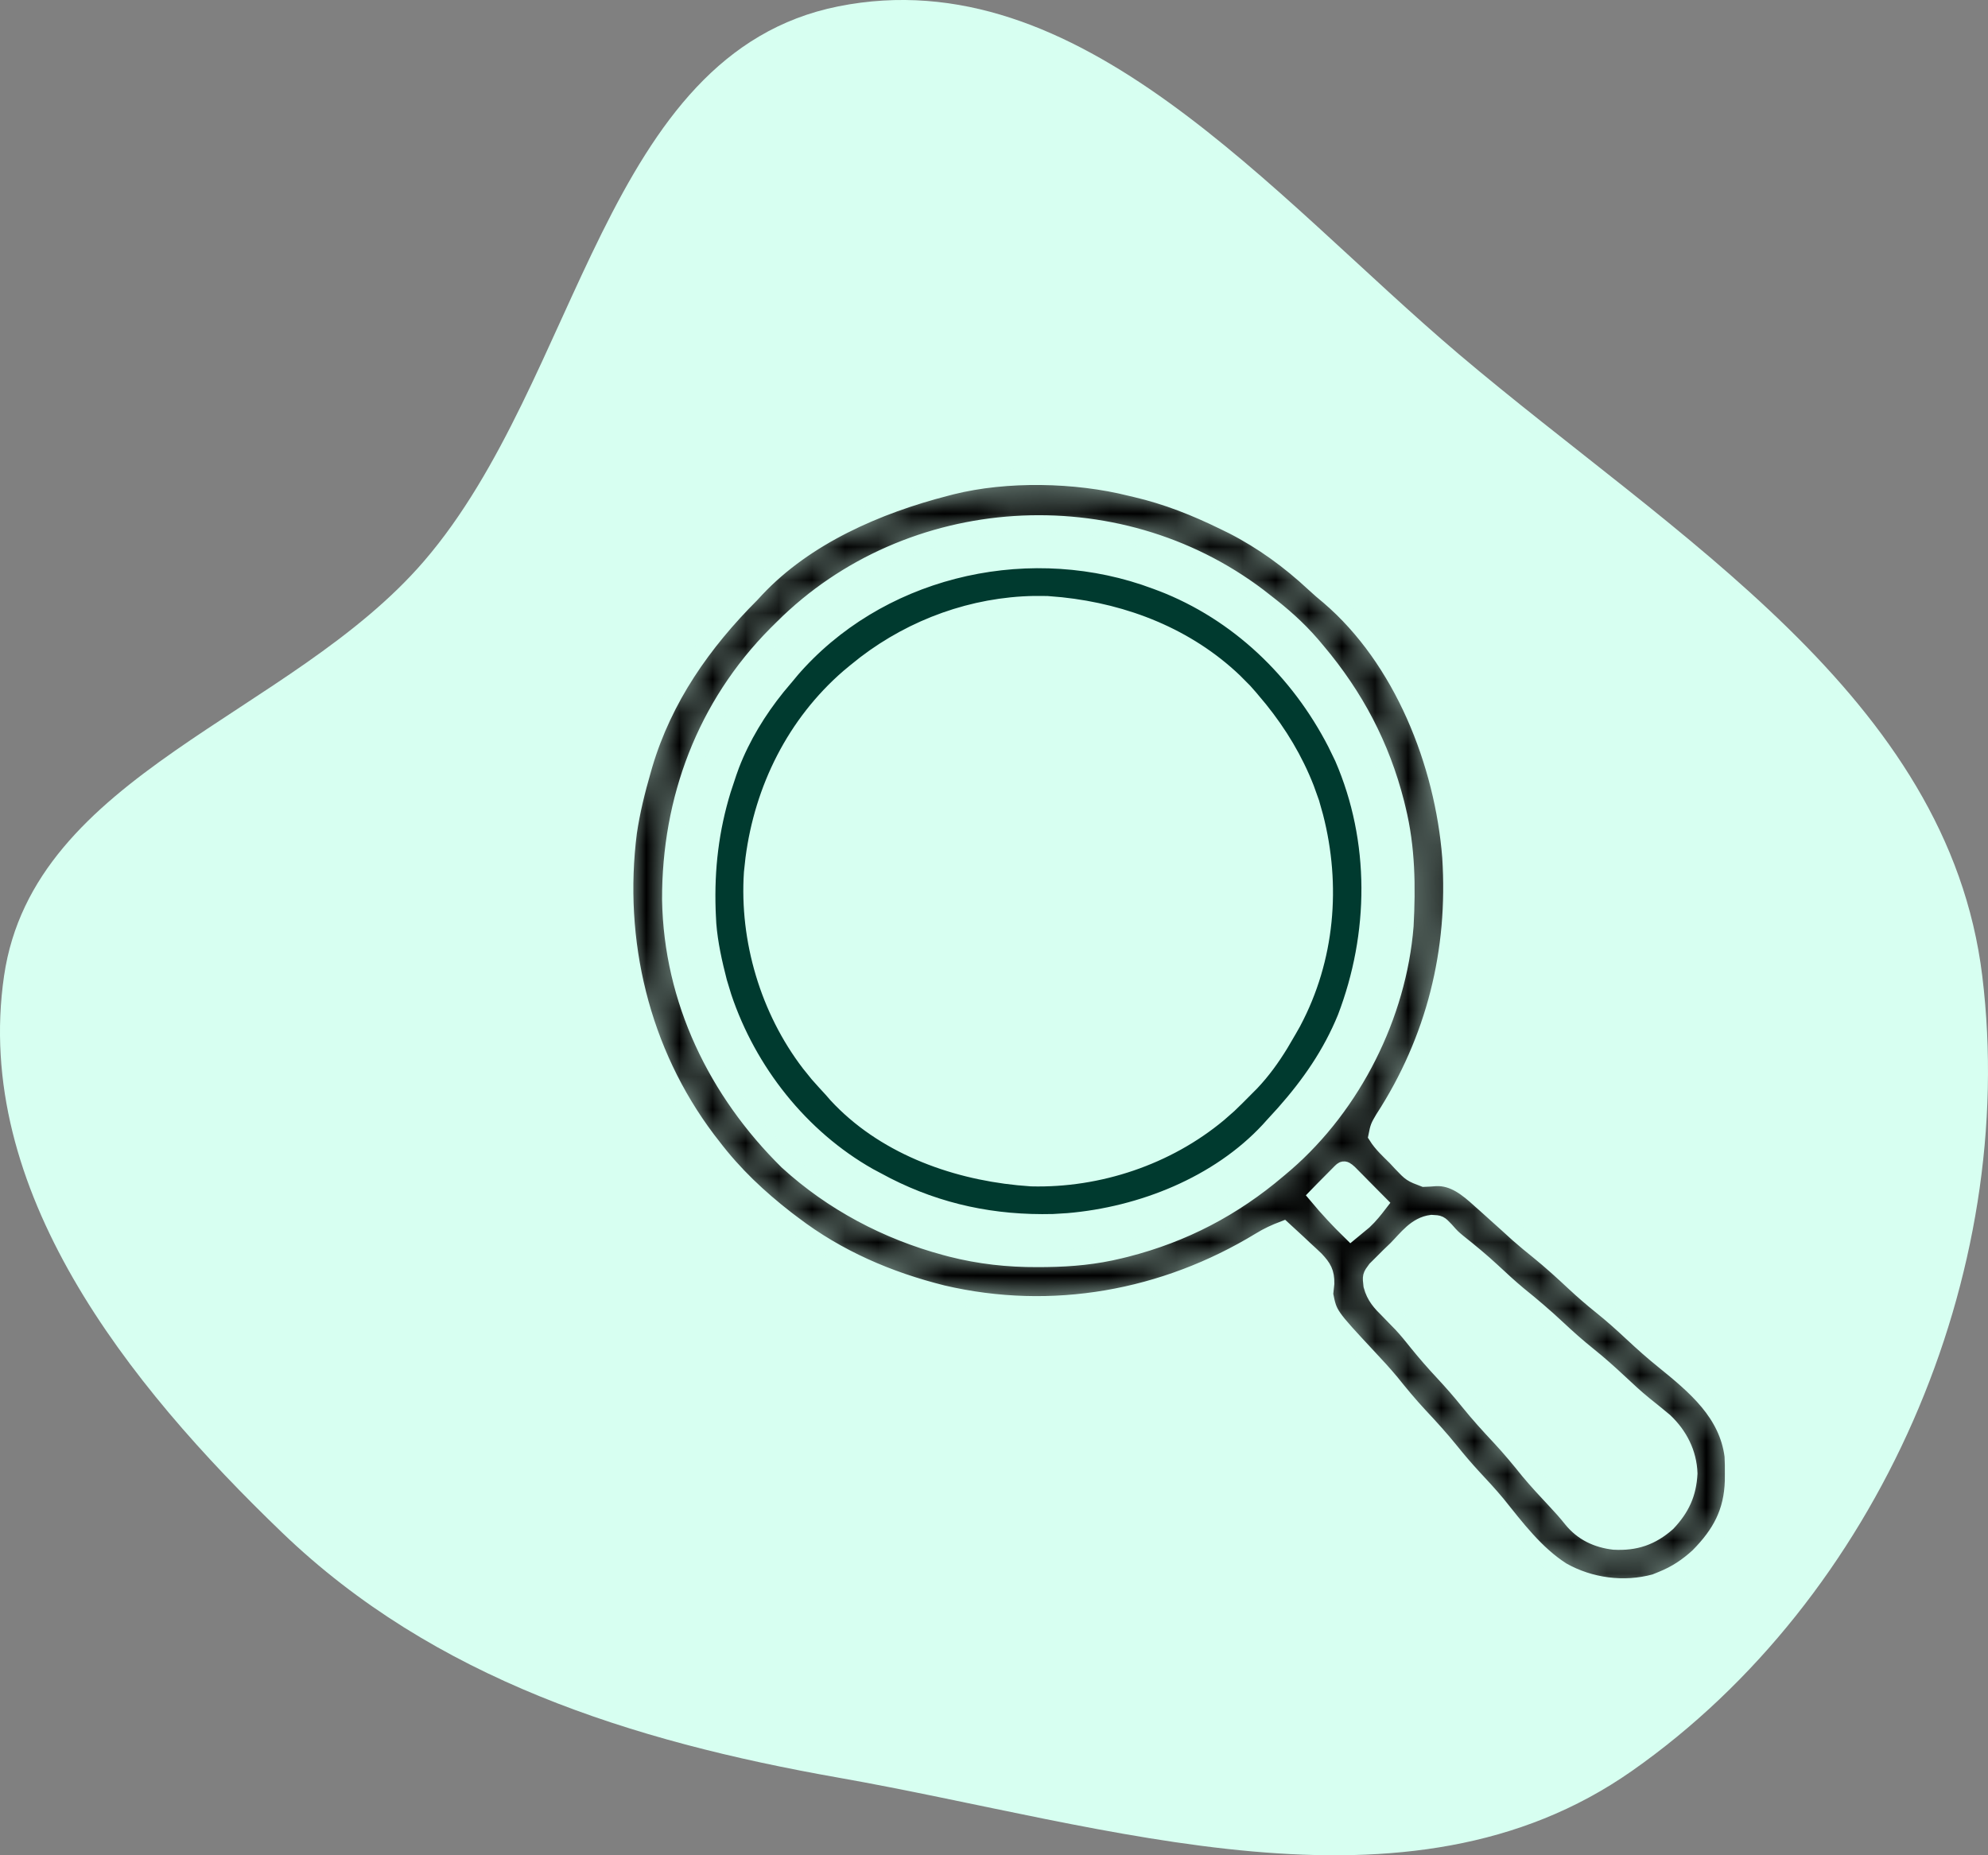<svg width="60" height="56" viewBox="0 0 60 56" fill="none" xmlns="http://www.w3.org/2000/svg">
<rect x="0" y="0" width="60" height="56" fill="#808080" stroke="none"/>
<path fill-rule="evenodd" clip-rule="evenodd" d="M25.302 53.657C19.047 52.553 13.107 50.673 8.523 46.269C3.83 41.76 -0.818 35.905 0.122 29.459C1.014 23.343 8.772 21.616 12.8 16.934C17.522 11.446 18.21 1.61 25.302 0.192C32.597 -1.265 38.356 5.88 44.034 10.694C50.516 16.188 58.797 21.017 59.827 29.459C60.929 38.481 56.688 48.244 49.254 53.454C42.453 58.221 33.477 55.099 25.302 53.657Z" fill="#D7FFF1"/>
<path d="M42.736 26.19C43.154 32.481 38.393 37.919 32.102 38.337C25.811 38.754 20.373 33.993 19.956 27.702C19.538 21.412 24.299 15.973 30.59 15.556C36.88 15.138 42.319 19.899 42.736 26.19ZM21.89 27.574C22.237 32.796 26.752 36.748 31.974 36.401C37.196 36.055 41.148 31.54 40.801 26.318C40.455 21.096 35.94 17.144 30.718 17.491C25.496 17.837 21.544 22.352 21.89 27.574Z" fill="#D7FFF1"/>
<mask id="path-3-inside-1_1504_60227" fill="white">
<path d="M34.114 14.719C34.17 14.732 34.226 14.745 34.284 14.759C35.217 14.977 36.073 15.317 36.932 15.737C37.023 15.781 37.114 15.826 37.208 15.872C38.111 16.335 38.918 16.923 39.659 17.614C39.808 17.753 39.96 17.883 40.117 18.012C42.325 19.907 43.556 23.033 43.78 25.876C43.965 28.707 43.295 31.389 41.752 33.769C41.606 34.017 41.606 34.017 41.551 34.291C41.706 34.537 41.923 34.732 42.129 34.937C42.183 34.995 42.237 35.053 42.293 35.114C42.59 35.425 42.59 35.425 42.981 35.573C43.099 35.569 43.218 35.562 43.336 35.551C43.88 35.528 44.292 35.872 44.673 36.219C44.72 36.261 44.767 36.302 44.816 36.345C44.955 36.468 45.093 36.593 45.23 36.718C45.301 36.782 45.372 36.846 45.445 36.911C45.572 37.026 45.698 37.141 45.824 37.255C46.022 37.43 46.224 37.595 46.429 37.76C46.806 38.065 47.16 38.388 47.514 38.719C47.776 38.963 48.043 39.194 48.323 39.419C48.649 39.68 48.957 39.955 49.262 40.241C49.571 40.529 49.882 40.807 50.212 41.072C51.167 41.847 52.133 42.65 52.3 43.946C52.31 44.13 52.313 44.312 52.31 44.498C52.31 44.595 52.31 44.595 52.309 44.694C52.282 45.647 51.926 46.3 51.263 46.971C50.928 47.28 50.585 47.508 50.163 47.678C50.094 47.706 50.025 47.734 49.954 47.763C49.013 48.022 47.988 47.883 47.149 47.411C46.349 46.901 45.765 46.121 45.177 45.39C44.945 45.112 44.701 44.849 44.454 44.584C44.222 44.333 44.002 44.075 43.787 43.808C43.486 43.434 43.166 43.083 42.838 42.733C42.533 42.405 42.25 42.063 41.97 41.714C41.759 41.461 41.537 41.22 41.311 40.98C40.109 39.689 40.109 39.689 39.985 39.066C39.995 38.956 40.007 38.846 40.02 38.737C40.023 38.404 39.936 38.261 39.711 38.019C39.596 37.908 39.478 37.799 39.359 37.691C39.299 37.635 39.24 37.578 39.178 37.52C39.031 37.381 38.883 37.245 38.733 37.109C38.484 37.204 38.259 37.307 38.033 37.447C35.147 39.204 31.756 39.82 28.445 39.045C26.808 38.636 25.285 37.98 23.937 36.953C23.87 36.902 23.803 36.852 23.734 36.8C22.896 36.148 22.153 35.45 21.51 34.604C21.457 34.536 21.404 34.468 21.349 34.397C19.347 31.742 18.553 28.401 18.972 25.119C19.066 24.485 19.218 23.868 19.396 23.253C19.413 23.195 19.429 23.138 19.446 23.078C20.046 21.064 21.214 19.399 22.684 17.929C22.728 17.881 22.773 17.834 22.818 17.784C24.313 16.191 26.476 15.254 28.556 14.719C28.609 14.705 28.663 14.691 28.718 14.677C30.371 14.263 32.467 14.306 34.114 14.719ZM23.624 18.947C23.558 19.012 23.493 19.076 23.426 19.143C21.285 21.301 20.224 24.128 20.234 27.157C20.285 30.184 21.626 32.949 23.768 35.06C25.12 36.294 26.766 37.164 28.526 37.638C28.584 37.653 28.642 37.669 28.702 37.685C29.565 37.905 30.42 37.999 31.31 37.995C31.402 37.994 31.495 37.994 31.59 37.993C32.347 37.983 33.065 37.916 33.801 37.736C33.862 37.72 33.924 37.705 33.988 37.69C35.717 37.249 37.217 36.464 38.576 35.309C38.651 35.245 38.726 35.182 38.803 35.116C40.842 33.346 42.197 30.641 42.412 27.95C42.475 26.763 42.462 25.585 42.177 24.427C42.162 24.365 42.147 24.303 42.132 24.24C41.69 22.507 40.903 21.017 39.751 19.651C39.696 19.586 39.641 19.521 39.585 19.454C39.161 18.964 38.698 18.558 38.185 18.164C38.118 18.112 38.051 18.059 37.983 18.006C33.687 14.747 27.442 15.141 23.624 18.947ZM40.355 35.48C40.283 35.553 40.211 35.625 40.137 35.7C40.029 35.809 40.029 35.809 39.919 35.92C39.863 35.977 39.808 36.033 39.751 36.092C40.073 36.477 40.408 36.837 40.768 37.188C40.853 37.118 40.938 37.048 41.023 36.977C41.07 36.938 41.117 36.899 41.166 36.859C41.341 36.695 41.483 36.516 41.629 36.326C41.462 36.157 41.294 35.987 41.125 35.818C41.078 35.769 41.03 35.72 40.98 35.67C40.935 35.624 40.889 35.579 40.842 35.531C40.8 35.489 40.758 35.446 40.714 35.402C40.536 35.24 40.542 35.3 40.355 35.48ZM42.143 37.701C42.07 37.771 41.997 37.842 41.921 37.914C41.852 37.983 41.784 38.051 41.713 38.122C41.618 38.217 41.618 38.217 41.522 38.312C41.369 38.518 41.369 38.518 41.402 38.802C41.491 39.135 41.664 39.321 41.903 39.556C41.99 39.645 42.076 39.734 42.162 39.823C42.226 39.889 42.226 39.889 42.292 39.956C42.461 40.136 42.615 40.327 42.769 40.52C43.018 40.829 43.277 41.125 43.547 41.415C43.818 41.705 44.077 42.001 44.325 42.31C44.626 42.684 44.946 43.035 45.274 43.385C45.579 43.712 45.862 44.054 46.142 44.403C46.397 44.709 46.667 45 46.94 45.29C47.113 45.474 47.279 45.659 47.436 45.857C47.765 46.263 48.201 46.466 48.712 46.526C49.355 46.56 49.841 46.397 50.325 45.969C50.745 45.523 50.949 45.085 50.98 44.473C50.959 43.861 50.684 43.323 50.241 42.902C50.037 42.731 49.83 42.564 49.622 42.398C49.361 42.186 49.116 41.958 48.871 41.728C48.566 41.442 48.258 41.168 47.931 40.906C47.605 40.644 47.297 40.37 46.992 40.084C46.619 39.735 46.235 39.408 45.837 39.088C45.56 38.858 45.298 38.615 45.035 38.37C44.707 38.066 44.365 37.784 44.015 37.506C43.821 37.344 43.821 37.344 43.63 37.128C43.446 36.934 43.446 36.934 43.207 36.922C42.738 36.981 42.462 37.377 42.143 37.701Z"/>
</mask>
<path d="M34.114 14.719C34.17 14.732 34.226 14.745 34.284 14.759C35.217 14.977 36.073 15.317 36.932 15.737C37.023 15.781 37.114 15.826 37.208 15.872C38.111 16.335 38.918 16.923 39.659 17.614C39.808 17.753 39.96 17.883 40.117 18.012C42.325 19.907 43.556 23.033 43.78 25.876C43.965 28.707 43.295 31.389 41.752 33.769C41.606 34.017 41.606 34.017 41.551 34.291C41.706 34.537 41.923 34.732 42.129 34.937C42.183 34.995 42.237 35.053 42.293 35.114C42.59 35.425 42.59 35.425 42.981 35.573C43.099 35.569 43.218 35.562 43.336 35.551C43.88 35.528 44.292 35.872 44.673 36.219C44.72 36.261 44.767 36.302 44.816 36.345C44.955 36.468 45.093 36.593 45.23 36.718C45.301 36.782 45.372 36.846 45.445 36.911C45.572 37.026 45.698 37.141 45.824 37.255C46.022 37.43 46.224 37.595 46.429 37.76C46.806 38.065 47.16 38.388 47.514 38.719C47.776 38.963 48.043 39.194 48.323 39.419C48.649 39.68 48.957 39.955 49.262 40.241C49.571 40.529 49.882 40.807 50.212 41.072C51.167 41.847 52.133 42.65 52.3 43.946C52.31 44.13 52.313 44.312 52.31 44.498C52.31 44.595 52.31 44.595 52.309 44.694C52.282 45.647 51.926 46.3 51.263 46.971C50.928 47.28 50.585 47.508 50.163 47.678C50.094 47.706 50.025 47.734 49.954 47.763C49.013 48.022 47.988 47.883 47.149 47.411C46.349 46.901 45.765 46.121 45.177 45.39C44.945 45.112 44.701 44.849 44.454 44.584C44.222 44.333 44.002 44.075 43.787 43.808C43.486 43.434 43.166 43.083 42.838 42.733C42.533 42.405 42.25 42.063 41.97 41.714C41.759 41.461 41.537 41.22 41.311 40.98C40.109 39.689 40.109 39.689 39.985 39.066C39.995 38.956 40.007 38.846 40.02 38.737C40.023 38.404 39.936 38.261 39.711 38.019C39.596 37.908 39.478 37.799 39.359 37.691C39.299 37.635 39.24 37.578 39.178 37.52C39.031 37.381 38.883 37.245 38.733 37.109C38.484 37.204 38.259 37.307 38.033 37.447C35.147 39.204 31.756 39.82 28.445 39.045C26.808 38.636 25.285 37.98 23.937 36.953C23.87 36.902 23.803 36.852 23.734 36.8C22.896 36.148 22.153 35.45 21.51 34.604C21.457 34.536 21.404 34.468 21.349 34.397C19.347 31.742 18.553 28.401 18.972 25.119C19.066 24.485 19.218 23.868 19.396 23.253C19.413 23.195 19.429 23.138 19.446 23.078C20.046 21.064 21.214 19.399 22.684 17.929C22.728 17.881 22.773 17.834 22.818 17.784C24.313 16.191 26.476 15.254 28.556 14.719C28.609 14.705 28.663 14.691 28.718 14.677C30.371 14.263 32.467 14.306 34.114 14.719ZM23.624 18.947C23.558 19.012 23.493 19.076 23.426 19.143C21.285 21.301 20.224 24.128 20.234 27.157C20.285 30.184 21.626 32.949 23.768 35.06C25.12 36.294 26.766 37.164 28.526 37.638C28.584 37.653 28.642 37.669 28.702 37.685C29.565 37.905 30.42 37.999 31.31 37.995C31.402 37.994 31.495 37.994 31.59 37.993C32.347 37.983 33.065 37.916 33.801 37.736C33.862 37.72 33.924 37.705 33.988 37.69C35.717 37.249 37.217 36.464 38.576 35.309C38.651 35.245 38.726 35.182 38.803 35.116C40.842 33.346 42.197 30.641 42.412 27.95C42.475 26.763 42.462 25.585 42.177 24.427C42.162 24.365 42.147 24.303 42.132 24.24C41.69 22.507 40.903 21.017 39.751 19.651C39.696 19.586 39.641 19.521 39.585 19.454C39.161 18.964 38.698 18.558 38.185 18.164C38.118 18.112 38.051 18.059 37.983 18.006C33.687 14.747 27.442 15.141 23.624 18.947ZM40.355 35.48C40.283 35.553 40.211 35.625 40.137 35.7C40.029 35.809 40.029 35.809 39.919 35.92C39.863 35.977 39.808 36.033 39.751 36.092C40.073 36.477 40.408 36.837 40.768 37.188C40.853 37.118 40.938 37.048 41.023 36.977C41.07 36.938 41.117 36.899 41.166 36.859C41.341 36.695 41.483 36.516 41.629 36.326C41.462 36.157 41.294 35.987 41.125 35.818C41.078 35.769 41.03 35.72 40.98 35.67C40.935 35.624 40.889 35.579 40.842 35.531C40.8 35.489 40.758 35.446 40.714 35.402C40.536 35.24 40.542 35.3 40.355 35.48ZM42.143 37.701C42.07 37.771 41.997 37.842 41.921 37.914C41.852 37.983 41.784 38.051 41.713 38.122C41.618 38.217 41.618 38.217 41.522 38.312C41.369 38.518 41.369 38.518 41.402 38.802C41.491 39.135 41.664 39.321 41.903 39.556C41.99 39.645 42.076 39.734 42.162 39.823C42.226 39.889 42.226 39.889 42.292 39.956C42.461 40.136 42.615 40.327 42.769 40.52C43.018 40.829 43.277 41.125 43.547 41.415C43.818 41.705 44.077 42.001 44.325 42.31C44.626 42.684 44.946 43.035 45.274 43.385C45.579 43.712 45.862 44.054 46.142 44.403C46.397 44.709 46.667 45 46.94 45.29C47.113 45.474 47.279 45.659 47.436 45.857C47.765 46.263 48.201 46.466 48.712 46.526C49.355 46.56 49.841 46.397 50.325 45.969C50.745 45.523 50.949 45.085 50.98 44.473C50.959 43.861 50.684 43.323 50.241 42.902C50.037 42.731 49.83 42.564 49.622 42.398C49.361 42.186 49.116 41.958 48.871 41.728C48.566 41.442 48.258 41.168 47.931 40.906C47.605 40.644 47.297 40.37 46.992 40.084C46.619 39.735 46.235 39.408 45.837 39.088C45.56 38.858 45.298 38.615 45.035 38.37C44.707 38.066 44.365 37.784 44.015 37.506C43.821 37.344 43.821 37.344 43.63 37.128C43.446 36.934 43.446 36.934 43.207 36.922C42.738 36.981 42.462 37.377 42.143 37.701Z" fill="black" stroke="#D7FFF1" stroke-width="0.504" mask="url(#path-3-inside-1_1504_60227)"/>
<path d="M23.957 20.323C26.523 17.342 30.806 16.303 34.497 17.53L34.852 17.656C34.904 17.676 34.956 17.695 35.009 17.715V17.714C37.285 18.59 39.095 20.332 40.203 22.484L40.415 22.92C41.483 25.385 41.453 28.186 40.497 30.681C40.058 31.755 39.426 32.664 38.663 33.525L38.328 33.892L38.325 33.895L38.202 34.032C36.702 35.647 34.416 36.558 32.224 36.743L31.786 36.77C30.009 36.814 28.378 36.472 26.814 35.677L26.503 35.512L26.501 35.511L26.287 35.397C24.25 34.246 22.692 32.271 21.95 30.054L21.814 29.607C21.667 29.036 21.538 28.461 21.493 27.882L21.48 27.633V27.632L21.473 27.472C21.431 26.22 21.571 25.052 21.931 23.878L22.098 23.374V23.373C22.126 23.293 22.155 23.213 22.185 23.131C22.51 22.29 22.983 21.516 23.549 20.813L23.797 20.517L23.799 20.516C23.852 20.453 23.904 20.389 23.958 20.324L23.957 20.323ZM31.211 18.114C29.342 18.148 27.528 18.805 26.047 19.933L25.735 20.182L25.542 20.343L25.54 20.344C23.889 21.773 22.903 23.766 22.625 25.902L22.578 26.331V26.334C22.442 28.39 23.077 30.534 24.335 32.177L24.595 32.499L24.596 32.5C24.735 32.658 24.877 32.814 25.019 32.968V32.967L25.151 33.119L25.153 33.122C26.581 34.67 28.673 35.446 30.715 35.65L31.122 35.684H31.127C33.185 35.736 35.275 35.035 36.859 33.716L37.169 33.444L37.171 33.442C37.333 33.287 37.492 33.13 37.648 32.971L37.648 32.97L37.845 32.773L37.848 32.77C38.201 32.398 38.486 31.999 38.746 31.575L38.999 31.143L39.129 30.914L39.13 30.911C40.164 28.967 40.35 26.727 39.81 24.625L39.692 24.206V24.204L39.531 23.755C39.186 22.873 38.706 22.076 38.114 21.341L37.81 20.977L37.64 20.784L37.637 20.781L37.334 20.476C35.887 19.098 33.998 18.36 32.038 18.153L31.617 18.117L31.612 18.116L31.211 18.114Z" fill="#003A2F" stroke="#D7FFF1" stroke-width="0.252"/>
</svg>
